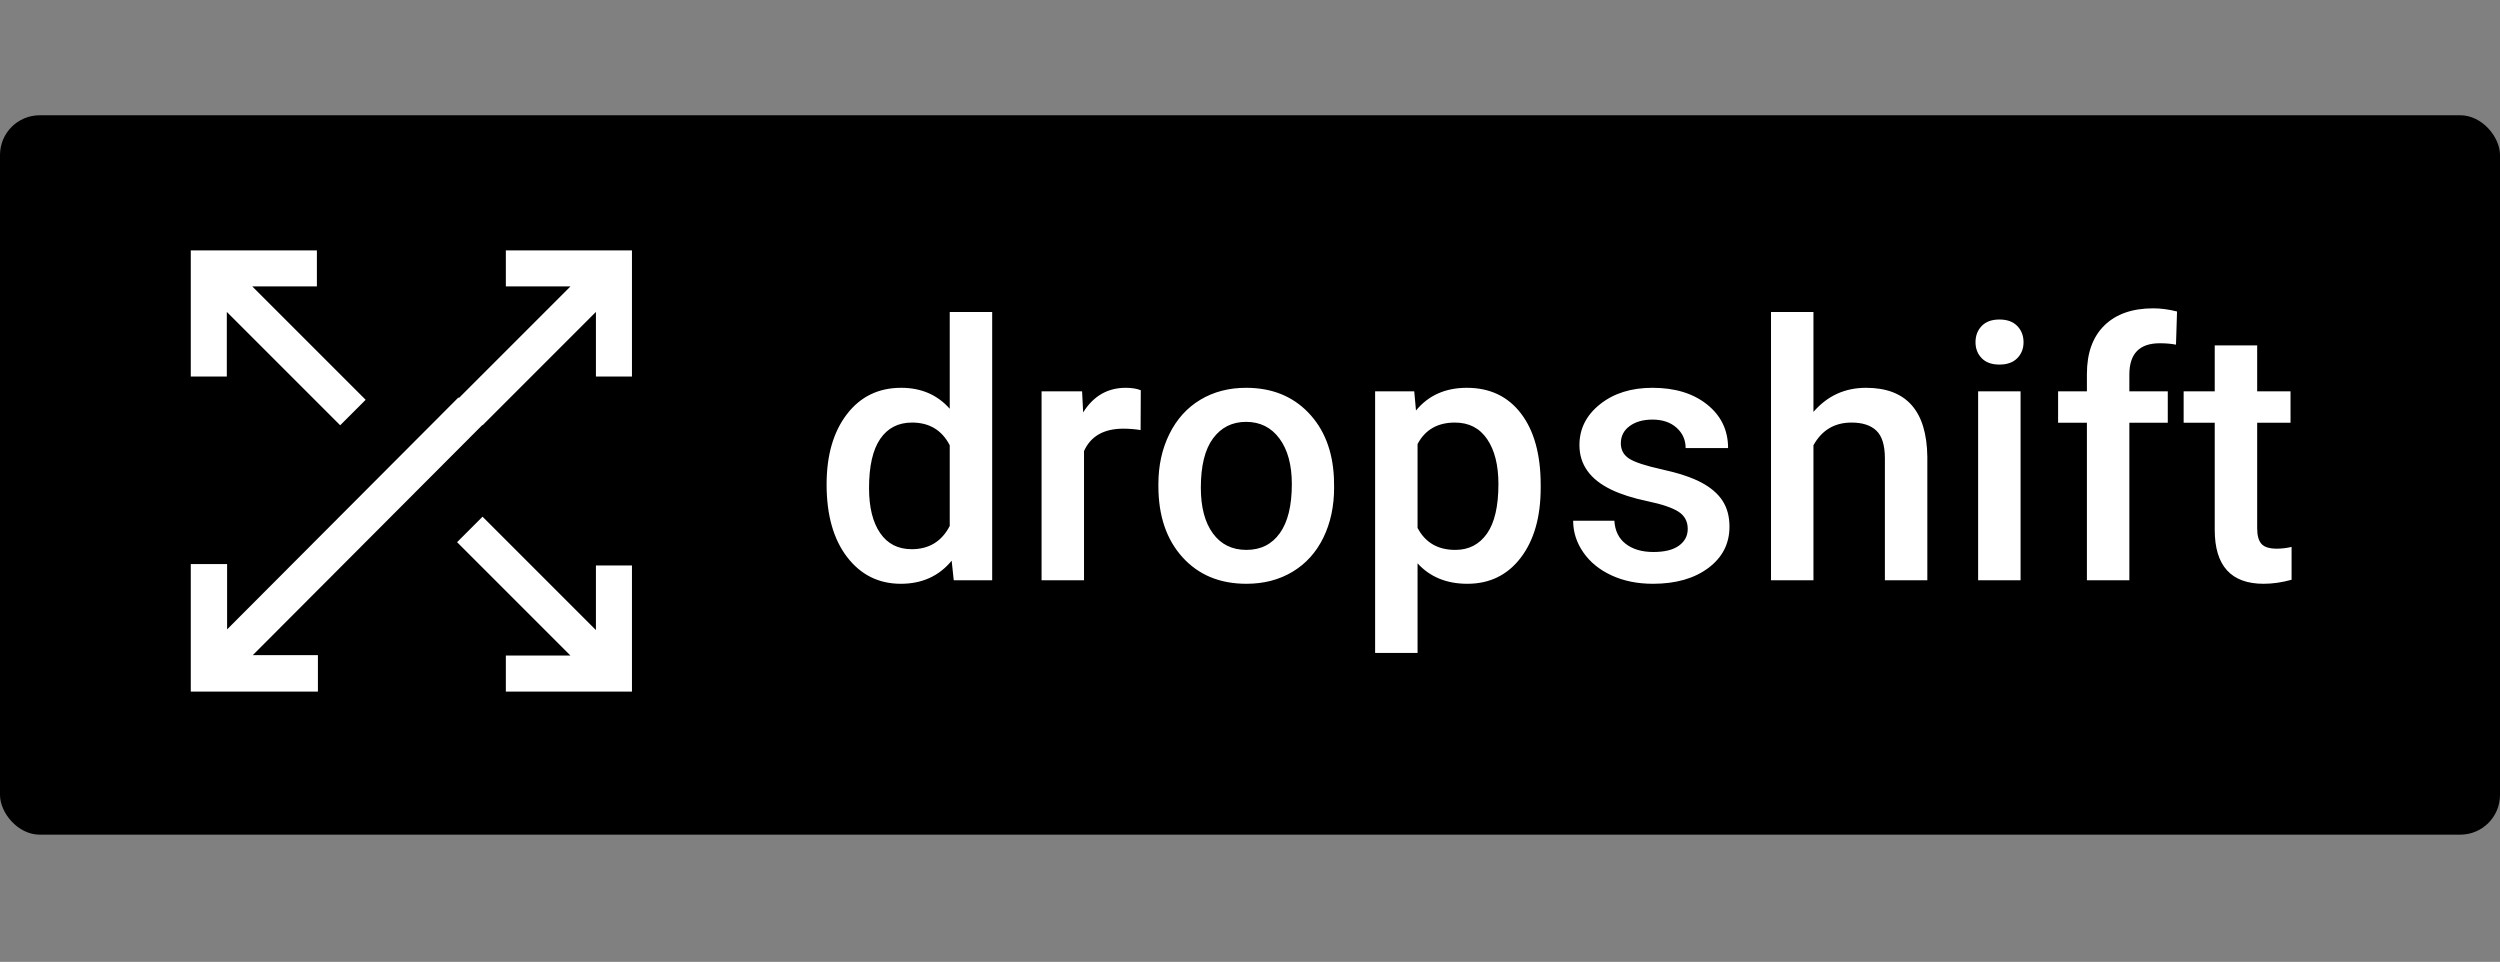 <?xml version="1.0" encoding="UTF-8"?>
<svg width="629px" height="242px" viewBox="0 0 629 242" version="1.1" xmlns="http://www.w3.org/2000/svg" xmlns:xlink="http://www.w3.org/1999/xlink">
    <rect x="0" y="0" width="629" height="242" fill="#808080" stroke="none"/>
    <g stroke="none" stroke-width="1" fill="none" fill-rule="evenodd">
        <g transform="translate(0, 29)">
            <rect fill="#000000" x="0" y="0" width="629" height="181" rx="10"></rect>
            <path d="M207.972,92.874 C207.972,85.55 209.671,79.668 213.069,75.23 C216.468,70.791 221.023,68.572 226.736,68.572 C231.775,68.572 235.848,70.33 238.953,73.846 L238.953,49.5 L249.632,49.5 L249.632,117 L239.964,117 L239.437,112.078 C236.243,115.945 231.98,117.879 226.648,117.879 C221.082,117.879 216.578,115.638 213.135,111.155 C209.693,106.673 207.972,100.579 207.972,92.874 Z M218.65,93.797 C218.65,98.631 219.581,102.403 221.441,105.113 C223.301,107.823 225.945,109.178 229.373,109.178 C233.738,109.178 236.932,107.23 238.953,103.333 L238.953,83.03 C236.99,79.222 233.826,77.317 229.461,77.317 C226.004,77.317 223.338,78.687 221.463,81.426 C219.588,84.166 218.65,88.289 218.65,93.797 Z M286.977,79.207 C285.571,78.973 284.121,78.855 282.626,78.855 C277.734,78.855 274.438,80.73 272.739,84.48 L272.739,117 L262.06,117 L262.06,69.451 L272.255,69.451 L272.519,74.769 C275.097,70.638 278.671,68.572 283.242,68.572 C284.765,68.572 286.025,68.777 287.021,69.188 L286.977,79.207 Z M291.451,92.786 C291.451,88.128 292.374,83.931 294.22,80.196 C296.065,76.46 298.658,73.589 301.998,71.583 C305.338,69.576 309.176,68.572 313.512,68.572 C319.928,68.572 325.135,70.638 329.134,74.769 C333.133,78.899 335.294,84.378 335.616,91.204 L335.66,93.709 C335.66,98.397 334.759,102.586 332.957,106.277 C331.156,109.969 328.578,112.825 325.223,114.847 C321.869,116.868 317.994,117.879 313.599,117.879 C306.89,117.879 301.522,115.645 297.494,111.177 C293.465,106.709 291.451,100.755 291.451,93.313 L291.451,92.786 Z M302.13,93.709 C302.13,98.602 303.14,102.432 305.162,105.201 C307.183,107.969 309.996,109.354 313.599,109.354 C317.203,109.354 320.008,107.947 322.015,105.135 C324.022,102.322 325.025,98.206 325.025,92.786 C325.025,87.981 323.993,84.173 321.927,81.36 C319.862,78.548 317.057,77.142 313.512,77.142 C310.025,77.142 307.257,78.526 305.206,81.294 C303.155,84.063 302.13,88.201 302.13,93.709 Z M387.639,93.709 C387.639,101.063 385.969,106.929 382.629,111.309 C379.289,115.689 374.807,117.879 369.182,117.879 C363.967,117.879 359.792,116.165 356.658,112.737 L356.658,135.281 L345.979,135.281 L345.979,69.451 L355.823,69.451 L356.262,74.285 C359.397,70.477 363.659,68.572 369.05,68.572 C374.851,68.572 379.399,70.733 382.695,75.054 C385.991,79.376 387.639,85.374 387.639,93.05 L387.639,93.709 Z M377.004,92.786 C377.004,88.04 376.059,84.275 374.17,81.492 C372.28,78.709 369.577,77.317 366.062,77.317 C361.697,77.317 358.562,79.119 356.658,82.723 L356.658,103.816 C358.591,107.508 361.755,109.354 366.15,109.354 C369.548,109.354 372.207,107.984 374.126,105.245 C376.045,102.505 377.004,98.353 377.004,92.786 Z M424.633,104.08 C424.633,102.176 423.849,100.726 422.282,99.729 C420.714,98.733 418.114,97.854 414.481,97.093 C410.848,96.331 407.816,95.364 405.385,94.192 C400.052,91.614 397.386,87.879 397.386,82.986 C397.386,78.885 399.115,75.457 402.572,72.703 C406.029,69.949 410.424,68.572 415.756,68.572 C421.439,68.572 426.031,69.979 429.532,72.791 C433.033,75.604 434.784,79.251 434.784,83.733 L424.105,83.733 C424.105,81.683 423.344,79.976 421.82,78.614 C420.297,77.251 418.275,76.57 415.756,76.57 C413.412,76.57 411.5,77.112 410.021,78.196 C408.541,79.28 407.802,80.73 407.802,82.547 C407.802,84.188 408.49,85.462 409.867,86.37 C411.244,87.278 414.027,88.194 418.217,89.117 C422.406,90.04 425.695,91.138 428.082,92.413 C430.47,93.687 432.242,95.218 433.4,97.005 C434.557,98.792 435.136,100.96 435.136,103.509 C435.136,107.786 433.363,111.25 429.818,113.902 C426.273,116.553 421.63,117.879 415.887,117.879 C411.991,117.879 408.519,117.176 405.472,115.77 C402.426,114.363 400.053,112.43 398.353,109.969 C396.654,107.508 395.804,104.856 395.804,102.015 L406.176,102.015 C406.322,104.534 407.274,106.475 409.032,107.837 C410.79,109.2 413.119,109.881 416.019,109.881 C418.832,109.881 420.97,109.346 422.435,108.277 C423.9,107.208 424.633,105.809 424.633,104.08 Z M456.265,74.637 C459.751,70.594 464.16,68.572 469.492,68.572 C479.629,68.572 484.771,74.358 484.917,85.931 L484.917,117 L474.238,117 L474.238,86.326 C474.238,83.045 473.528,80.723 472.107,79.361 C470.686,77.999 468.599,77.317 465.845,77.317 C461.568,77.317 458.374,79.222 456.265,83.03 L456.265,117 L445.586,117 L445.586,49.5 L456.265,49.5 L456.265,74.637 Z M508.376,117 L497.697,117 L497.697,69.451 L508.376,69.451 L508.376,117 Z M497.038,57.103 C497.038,55.462 497.558,54.1 498.598,53.016 C499.638,51.932 501.125,51.39 503.058,51.39 C504.992,51.39 506.486,51.932 507.541,53.016 C508.595,54.1 509.123,55.462 509.123,57.103 C509.123,58.714 508.595,60.054 507.541,61.124 C506.486,62.193 504.992,62.728 503.058,62.728 C501.125,62.728 499.638,62.193 498.598,61.124 C497.558,60.054 497.038,58.714 497.038,57.103 Z M525.066,117 L525.066,77.361 L517.816,77.361 L517.816,69.451 L525.066,69.451 L525.066,65.101 C525.066,59.827 526.531,55.755 529.461,52.884 C532.391,50.013 536.492,48.577 541.766,48.577 C543.641,48.577 545.633,48.841 547.742,49.368 L547.479,57.718 C546.307,57.483 544.944,57.366 543.392,57.366 C538.294,57.366 535.745,59.988 535.745,65.232 L535.745,69.451 L545.413,69.451 L545.413,77.361 L535.745,77.361 L535.745,117 L525.066,117 Z M567.905,57.894 L567.905,69.451 L576.298,69.451 L576.298,77.361 L567.905,77.361 L567.905,103.904 C567.905,105.721 568.264,107.032 568.981,107.837 C569.699,108.643 570.981,109.046 572.827,109.046 C574.057,109.046 575.302,108.899 576.562,108.606 L576.562,116.868 C574.13,117.542 571.787,117.879 569.531,117.879 C561.328,117.879 557.226,113.353 557.226,104.3 L557.226,77.361 L549.404,77.361 L549.404,69.451 L557.226,69.451 L557.226,57.894 L567.905,57.894 Z" fill="#FFFFFF"></path>
            <path d="M48,34 L48,65.73 L57.066,65.73 L57.066,49.475 L85.59,78 L92,71.59 L63.475,43.065 L79.73,43.065 L79.73,34 L48,34 Z M127.27,34 L127.27,43.065 L143.525,43.065 L115,71.59 L121.41,78 L149.934,49.475 L149.934,65.73 L159,65.73 L159,34 L127.27,34 Z M85.59,101 L57.066,129.525 L57.066,113.27 L48,113.27 L48,145 L79.73,145 L79.73,135.934 L63.475,135.934 L92,107.41 L85.59,101 Z M91.659,71 L85,77.292 L143.399,135.835 L127.013,135.835 L127.013,145 L159,145 L159,112.923 L149.861,112.923 L149.861,129.355 L91.659,71 Z" fill="#FFFFFF" fill-rule="nonzero" transform="translate(103.5, 89.5) scale(-1, 1) translate(-103.5, -89.5) "></path>
        </g>
    </g>
</svg>
